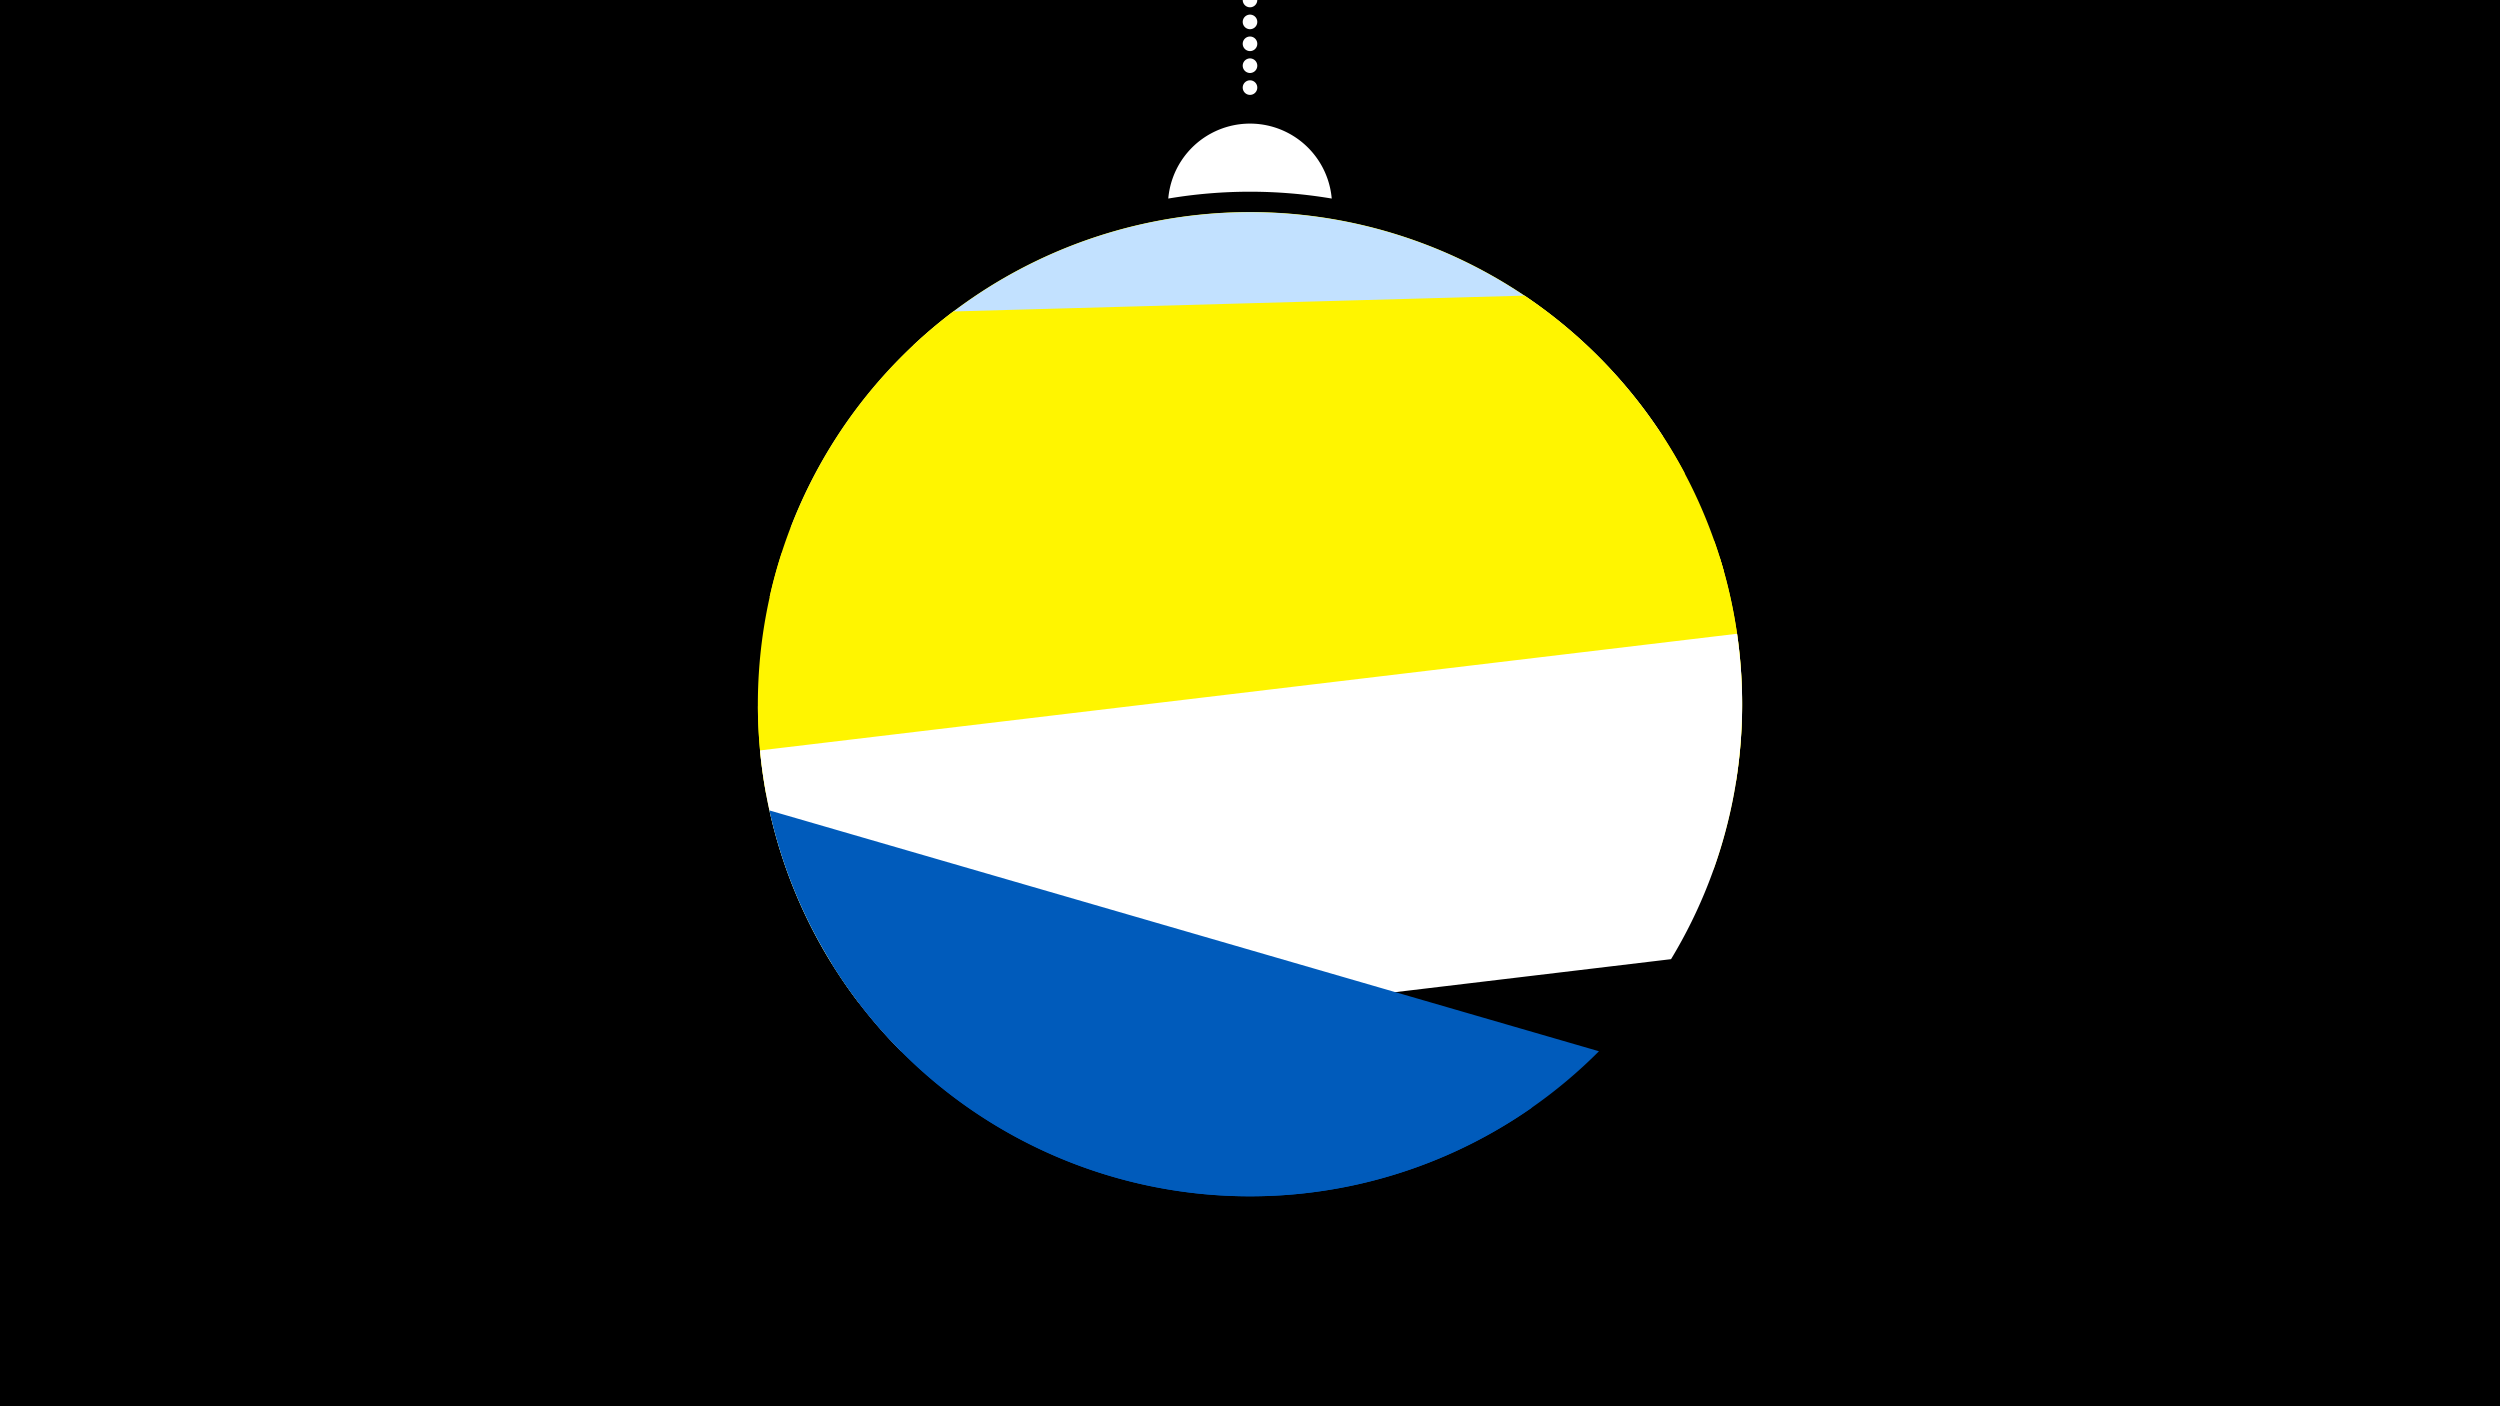 <svg width="1200" height="675" viewBox="-500 -500 1200 675" xmlns="http://www.w3.org/2000/svg"><path d="M-500-500h1200v675h-1200z" fill="#000"/><path d="M139.228,-404.694A 39.375 39.375 0 0 0 60.772 -404.694A 236 236 0 0 1 139.228 -404.694" fill="#fff"/><path d="M100,-500V-447.469" stroke="#fff" stroke-linecap="round" stroke-dasharray="0.01 10.5" stroke-width="7"/><path d="M-61.7-334.2l370.5 61.6a236.3 236.3 0 0 0-370.5-61.6" fill="#fff500" /><path d="M-120.5-246.7l418.6-44a236.3 236.3 0 0 0-418.6 44" fill="#c2e1ff" /><path d="M-130.6-213.4l458-12.6a236.3 236.3 0 0 0-95.6-132.1l0 0-274.2 7.6a236.3 236.3 0 0 0-88.2 137.1" fill="#fff500" /><path d="M-132.3-119l465.6-6a236.3 236.3 0 0 0-10.4-115.2l0 0-447.7 5.7a236.3 236.3 0 0 0-7.5 115.5" fill="#fff500" /><path d="M-88-18.9l410.5-63.8a236.3 236.3 0 0 0 2.9-150l0 0-461.6 71.7a236.3 236.3 0 0 0 48.2 142.1" fill="#fff500" /><path d="M-67.5 4.6l369.6-44.2a236.3 236.3 0 0 0 31.7-156.2l0 0-469 56a236.3 236.3 0 0 0 67.7 144.4" fill="#fff" /><path d="M-130.7-111l398.2 115.6a236.3 236.3 0 0 1-398.2-115.6" fill="#005bbb" /><path d="M-100.8-37.5l336.2 69.1a236.3 236.3 0 0 1-336.2-69.1" fill="#005bbb" /></svg>